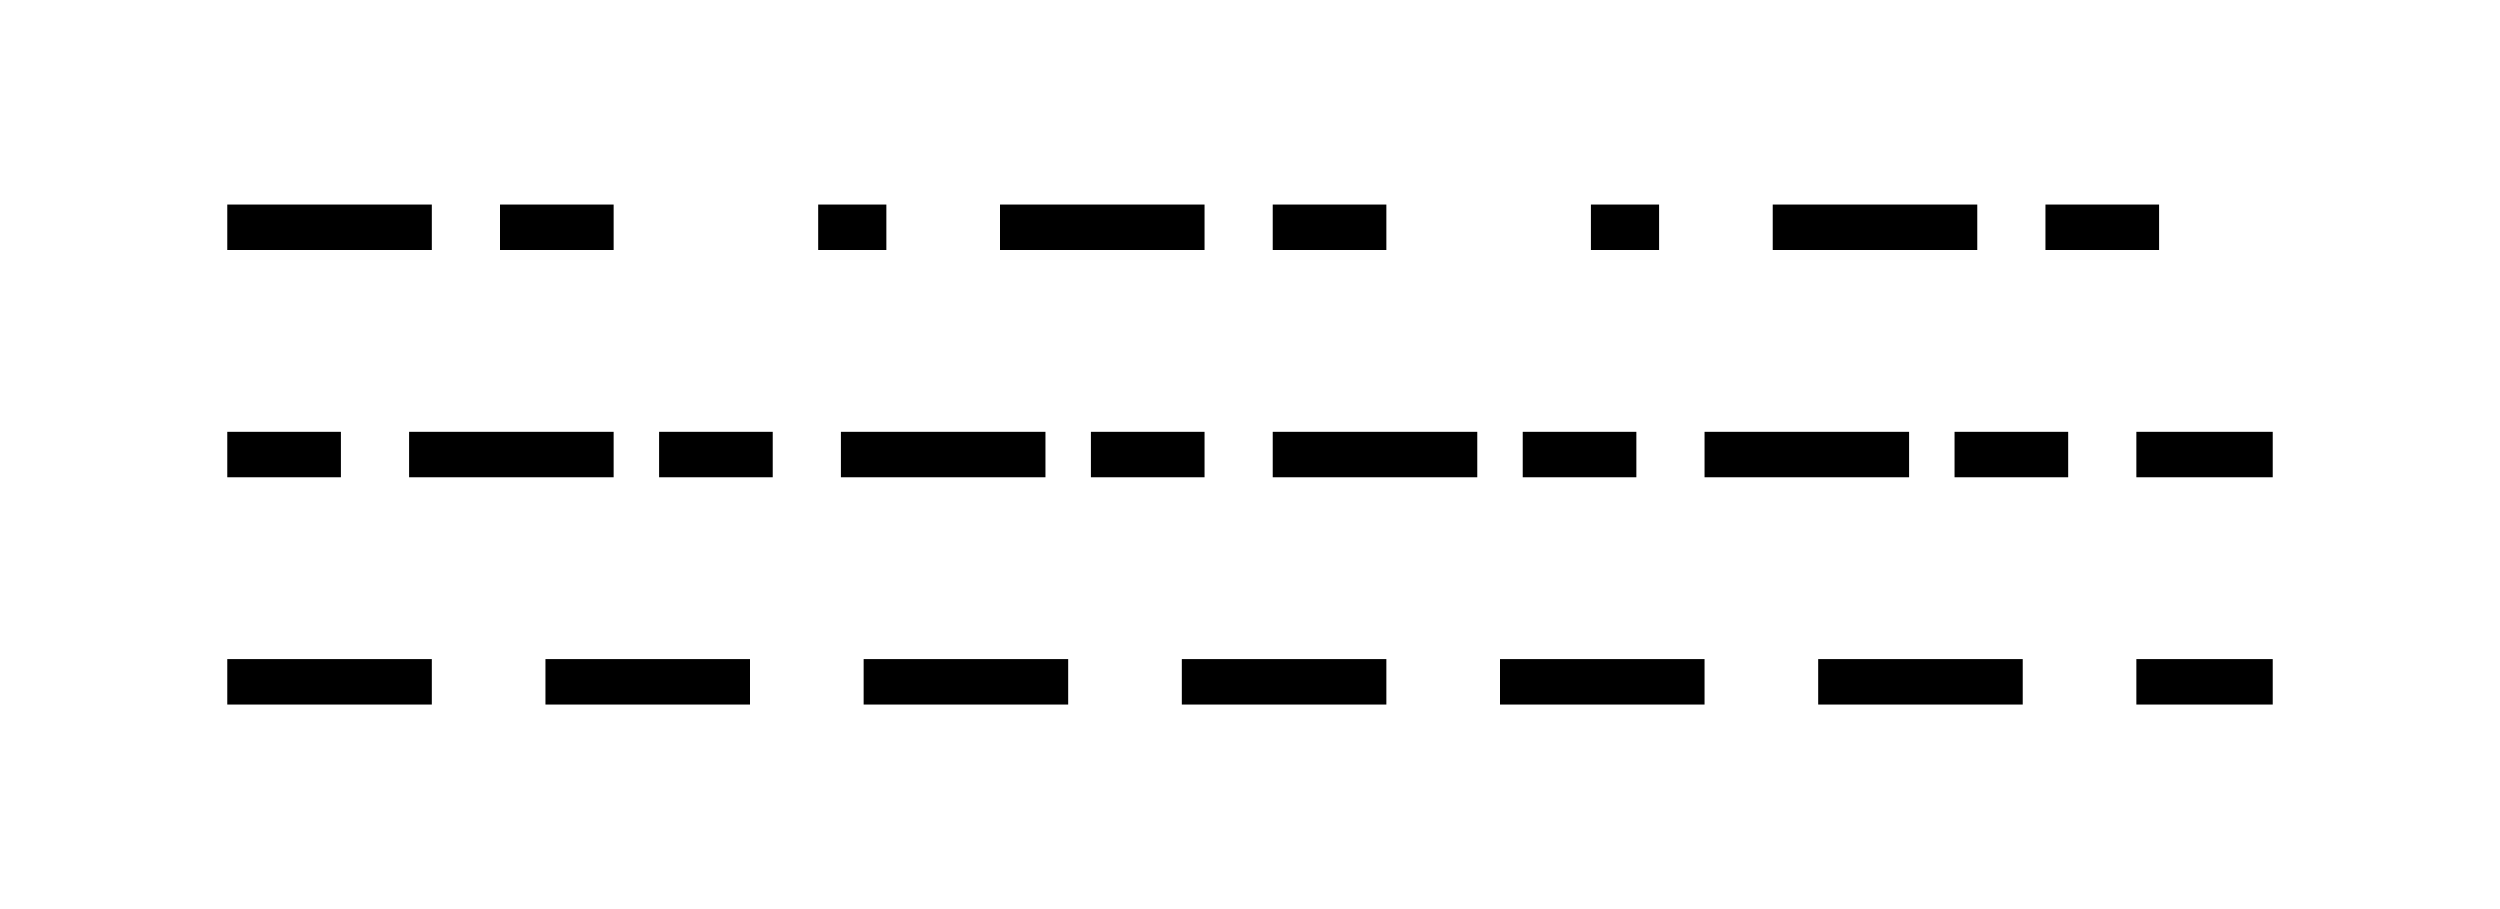 <?xml version="1.0" encoding="UTF-8"?>
<svg xmlns="http://www.w3.org/2000/svg" xmlns:xlink="http://www.w3.org/1999/xlink"
     width="110" height="40" viewBox="0 0 110 40">
<defs>
</defs>
<path d="M10,30 L100,30" stroke-dasharray="9,5" stroke="black" stroke-width="2" />
<path d="M10,20 L100,20" stroke-dasharray="5,3,9,2" stroke="black" stroke-width="2" />
<path d="M10,10 L100,10" stroke-dasharray="9,3,5" stroke="black" stroke-width="2" />
</svg>